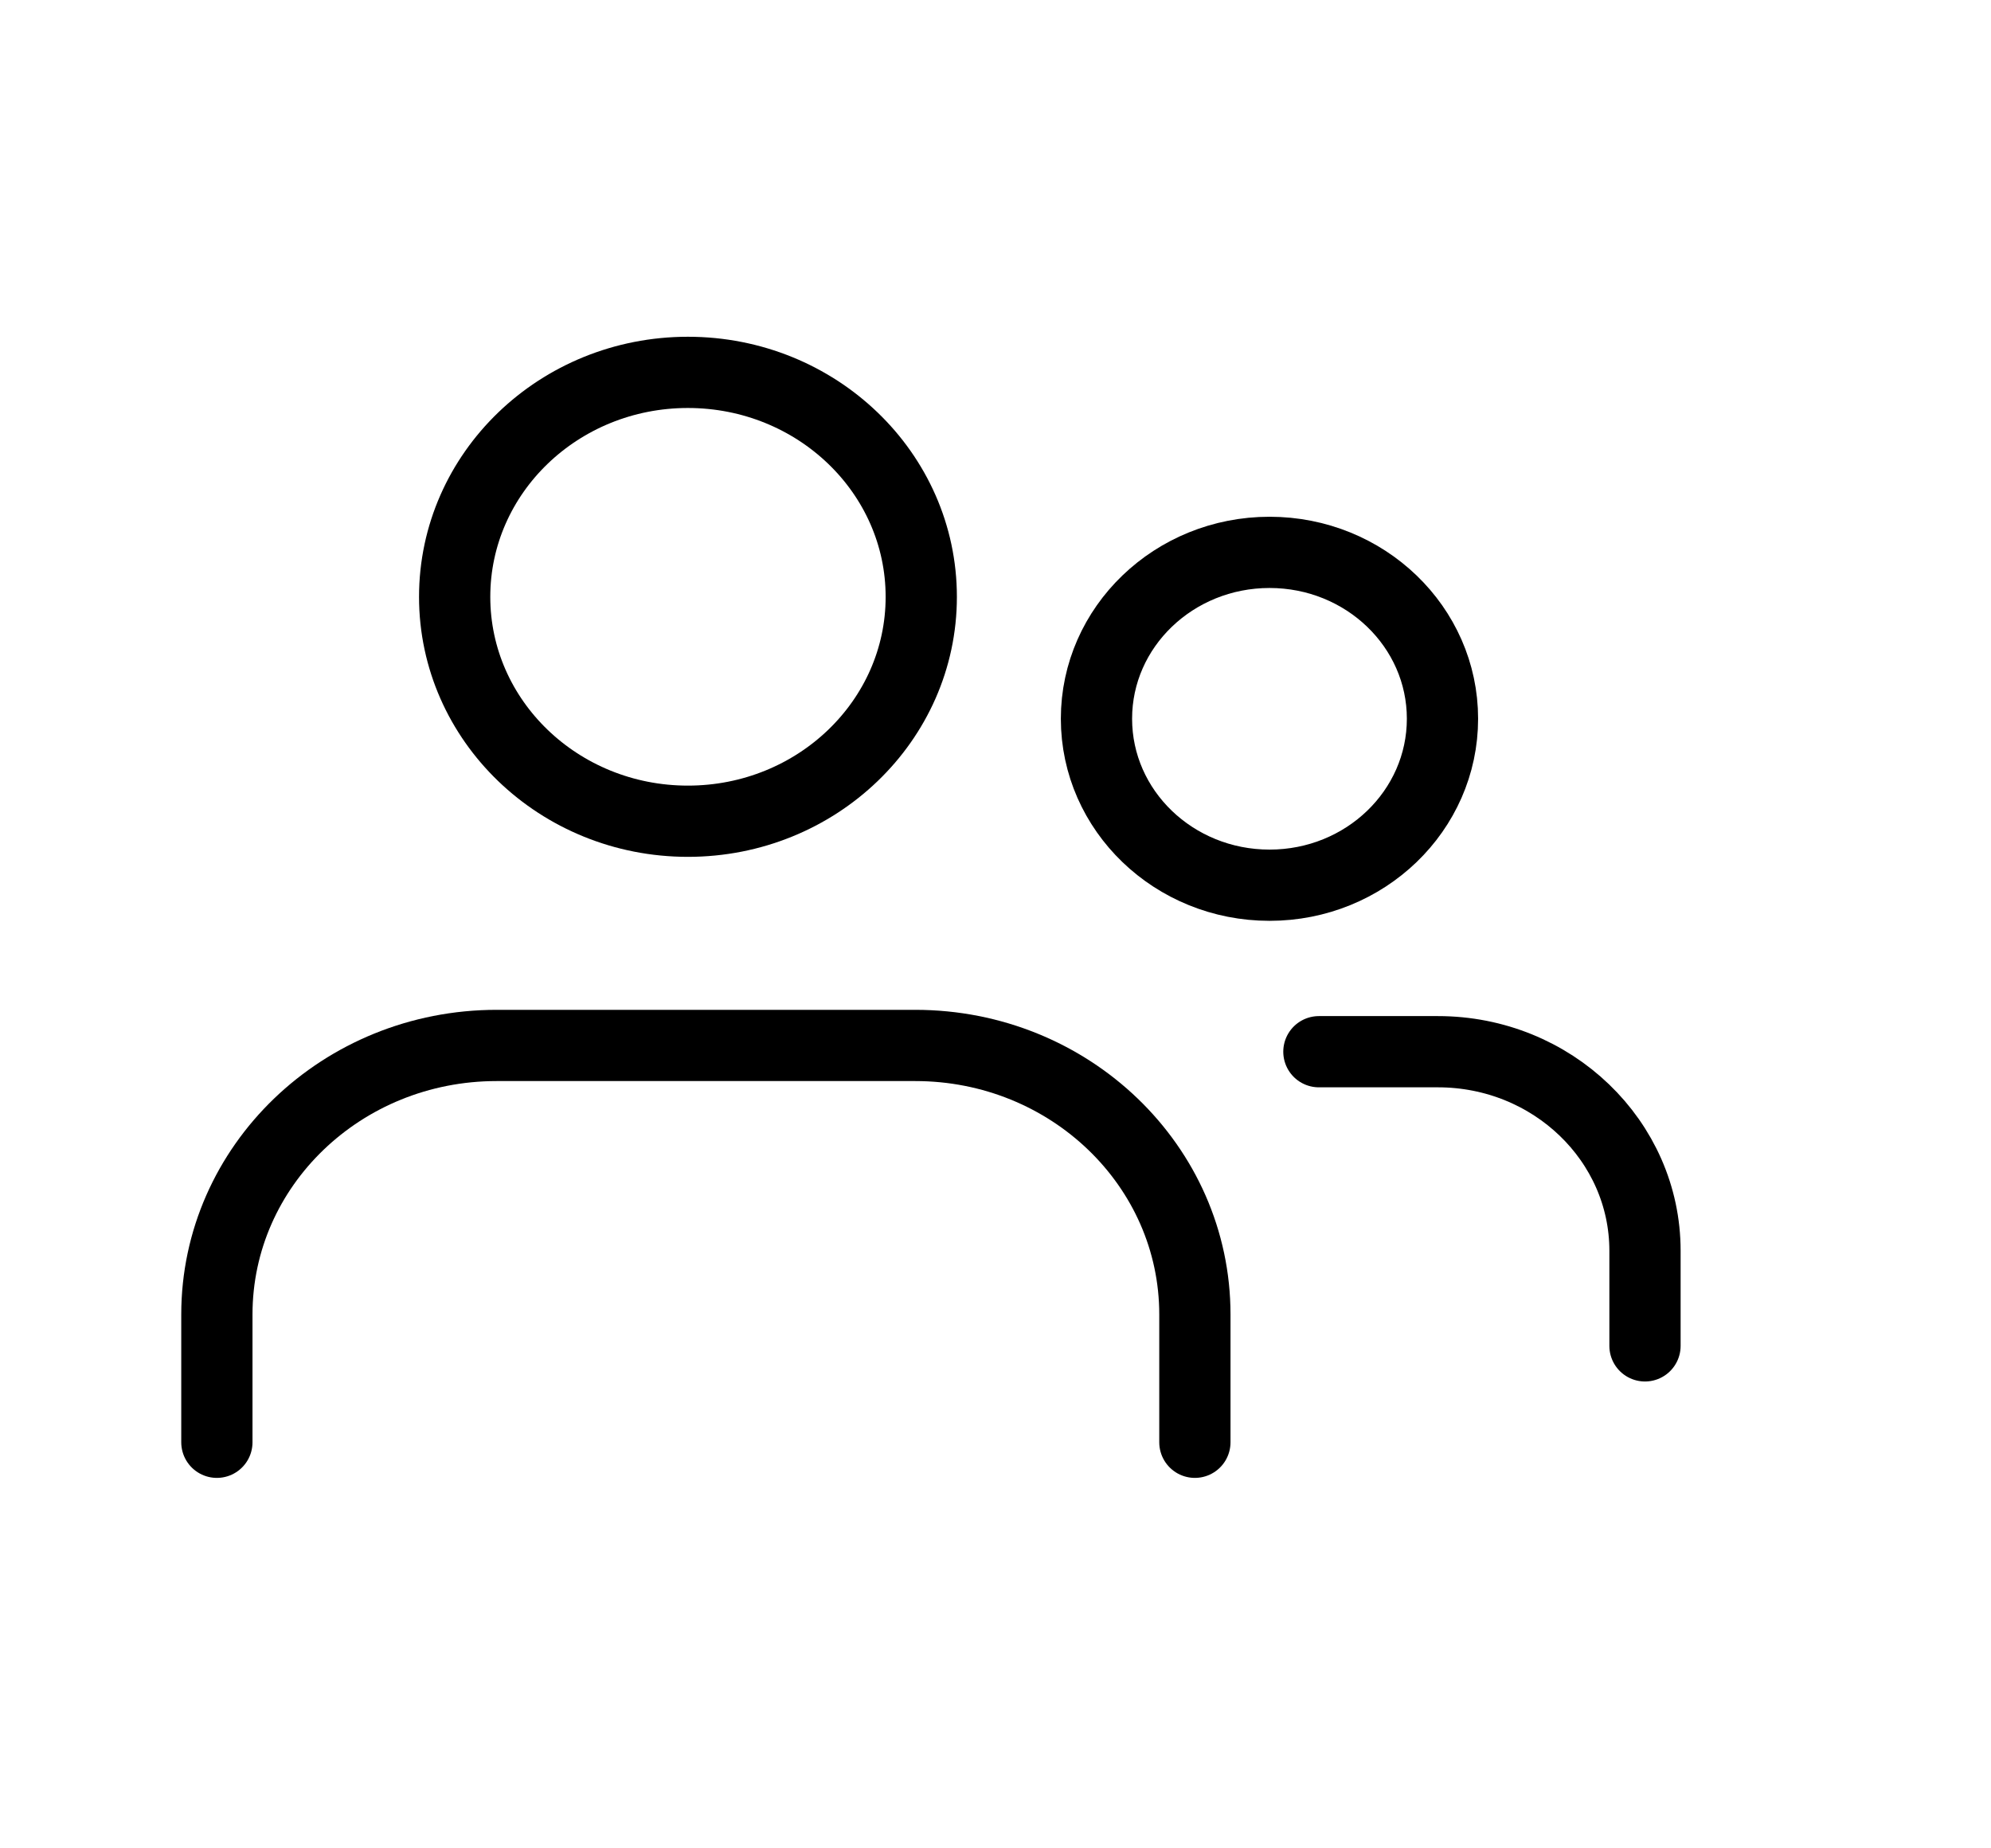 <svg width="14" height="13" viewBox="0 0 14 13" fill="none" xmlns="http://www.w3.org/2000/svg">
<path d="M4.837 5.776C5.743 5.776 6.478 5.069 6.478 4.198C6.478 3.326 5.743 2.619 4.837 2.619C3.931 2.619 3.197 3.326 3.197 4.198C3.197 5.069 3.931 5.776 4.837 5.776Z" stroke="black" stroke-width="0.501" stroke-linecap="round" stroke-linejoin="round"/>
<path d="M1.525 10.144V9.245C1.525 8.2 2.405 7.353 3.492 7.353H6.436C7.522 7.353 8.402 8.2 8.402 9.245V10.144" stroke="black" stroke-width="0.501" stroke-linecap="round" stroke-linejoin="round"/>
<path d="M8.927 6.226C9.599 6.226 10.143 5.702 10.143 5.055C10.143 4.409 9.599 3.885 8.927 3.885C8.255 3.885 7.71 4.409 7.71 5.055C7.71 5.702 8.255 6.226 8.927 6.226Z" stroke="black" stroke-width="0.501" stroke-linecap="round" stroke-linejoin="round"/>
<path d="M9.274 7.397H10.111C10.915 7.397 11.567 8.024 11.567 8.797V9.466" stroke="black" stroke-width="0.501" stroke-linecap="round" stroke-linejoin="round"/>
</svg>
